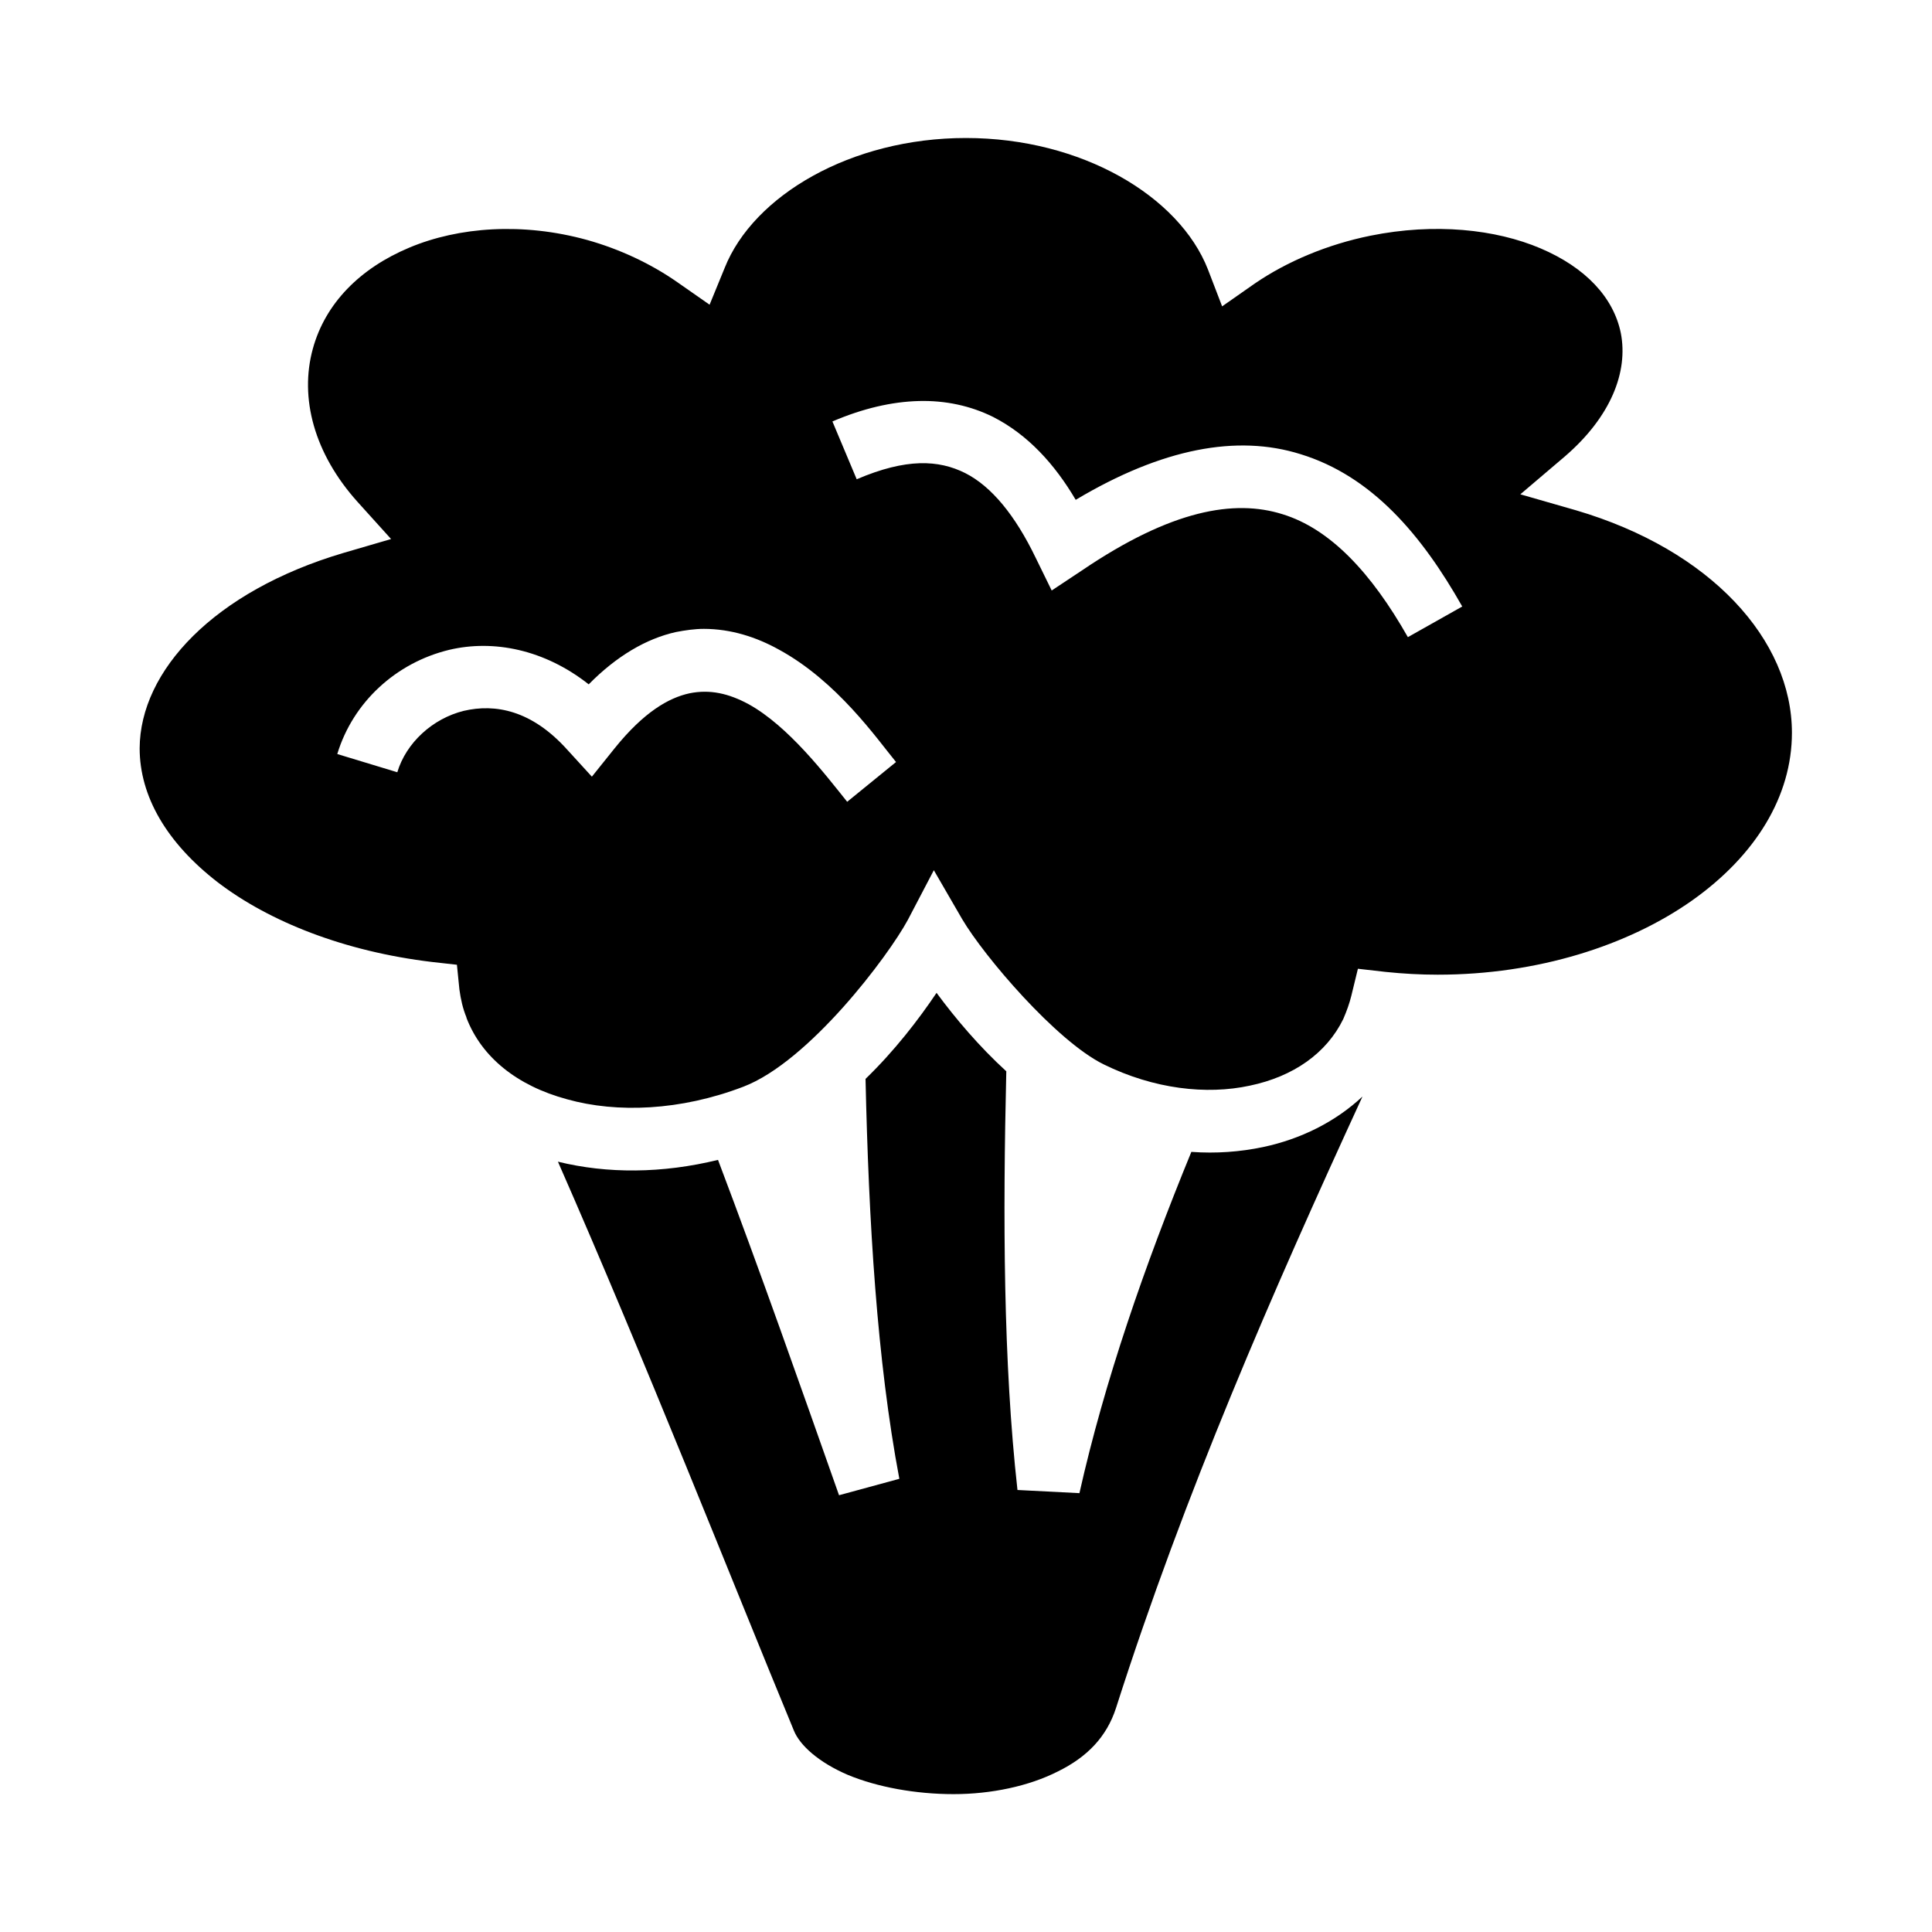 <svg role="img" focusable="false" aria-hidden="true" xmlns="http://www.w3.org/2000/svg" viewBox="0 0 14 14"><path d="m 6.999,1 c -0.831,0 -1.539,0.416 -1.748,0.942 l -0.109,0.266 -0.235,-0.164 c -0.192,-0.134 -0.417,-0.239 -0.652,-0.305 -0.467,-0.129 -0.93,-0.095 -1.288,0.055 -0.359,0.15 -0.61,0.405 -0.7,0.733 -0.098,0.356 0.009,0.76 0.325,1.111 l 0.242,0.268 -0.346,0.101 c -0.938,0.278 -1.473,0.854 -1.476,1.415 0,0.349 0.197,0.687 0.568,0.973 0.371,0.283 0.914,0.5 1.552,0.576 l 0.179,0.02 0.018,0.179 c 0.01,0.073 0.025,0.139 0.051,0.202 v 0.003 c 0.109,0.285 0.366,0.493 0.73,0.591 0.361,0.101 0.821,0.083 1.276,-0.091 0.477,-0.182 1.051,-0.947 1.192,-1.208 l 0.189,-0.361 0.205,0.354 c 0.159,0.27 0.682,0.884 1.026,1.053 0.364,0.179 0.745,0.222 1.059,0.154 0.316,-0.066 0.556,-0.235 0.677,-0.483 0.025,-0.058 0.045,-0.114 0.058,-0.167 l 0.048,-0.197 0.202,0.023 c 0.126,0.013 0.25,0.02 0.376,0.02 0.725,0 1.382,-0.212 1.844,-0.538 0.46,-0.326 0.723,-0.755 0.723,-1.215 0,-0.672 -0.586,-1.324 -1.564,-1.612 l -0.404,-0.116 0.321,-0.273 c 0.336,-0.289 0.462,-0.615 0.407,-0.896 -0.053,-0.258 -0.255,-0.474 -0.581,-0.613 -0.326,-0.139 -0.768,-0.186 -1.233,-0.092 -0.311,0.063 -0.604,0.186 -0.839,0.347 L 8.856,2.22 8.753,1.952 C 8.545,1.421 7.838,1 6.999,1 Z m -0.341,1.906 c 0.192,-0.005 0.374,0.034 0.538,0.115 0.253,0.129 0.447,0.343 0.599,0.601 0.627,-0.374 1.17,-0.475 1.629,-0.331 0.518,0.159 0.879,0.586 1.172,1.104 l -0.394,0.222 C 9.937,4.15 9.639,3.832 9.293,3.726 8.945,3.617 8.49,3.693 7.841,4.133 L 7.621,4.279 7.505,4.042 C 7.356,3.733 7.184,3.524 6.994,3.428 c -0.192,-0.096 -0.427,-0.109 -0.786,0.045 L 6.032,3.054 c 0.22,-0.094 0.429,-0.143 0.627,-0.148 z m -1.559,1.651 c 0.2,0 0.384,0.061 0.543,0.149 0.424,0.23 0.712,0.647 0.851,0.816 l -0.354,0.288 C 5.981,5.613 5.713,5.262 5.425,5.103 5.279,5.024 5.143,4.994 4.996,5.024 4.844,5.057 4.665,5.161 4.455,5.421 L 4.289,5.628 4.109,5.431 C 3.852,5.146 3.589,5.098 3.361,5.151 c -0.227,0.056 -0.418,0.232 -0.482,0.445 L 2.444,5.464 c 0.114,-0.376 0.426,-0.662 0.811,-0.755 0.321,-0.076 0.69,-0.003 1.011,0.25 0.202,-0.205 0.417,-0.331 0.632,-0.379 0.068,-0.013 0.136,-0.023 0.202,-0.023 z m 1.688,2.637 c -0.131,0.195 -0.306,0.422 -0.515,0.624 0.023,1.036 0.083,2.041 0.245,2.898 l -0.437,0.119 c -0.278,-0.788 -0.568,-1.614 -0.877,-2.43 -0.404,0.099 -0.803,0.101 -1.16,0.013 0.639,1.455 1.263,3.042 1.71,4.123 0.043,0.106 0.179,0.23 0.392,0.321 0.212,0.088 0.49,0.139 0.765,0.139 0.273,0 0.546,-0.058 0.755,-0.164 0.212,-0.104 0.354,-0.25 0.422,-0.46 0.5,-1.564 1.132,-3.009 1.786,-4.431 -0.197,0.184 -0.447,0.308 -0.72,0.366 -0.167,0.035 -0.341,0.048 -0.52,0.035 -0.339,0.826 -0.629,1.662 -0.811,2.473 L 7.373,10.797 C 7.27,9.872 7.267,8.821 7.292,7.763 7.098,7.586 6.924,7.381 6.787,7.195 Z"/></svg>
